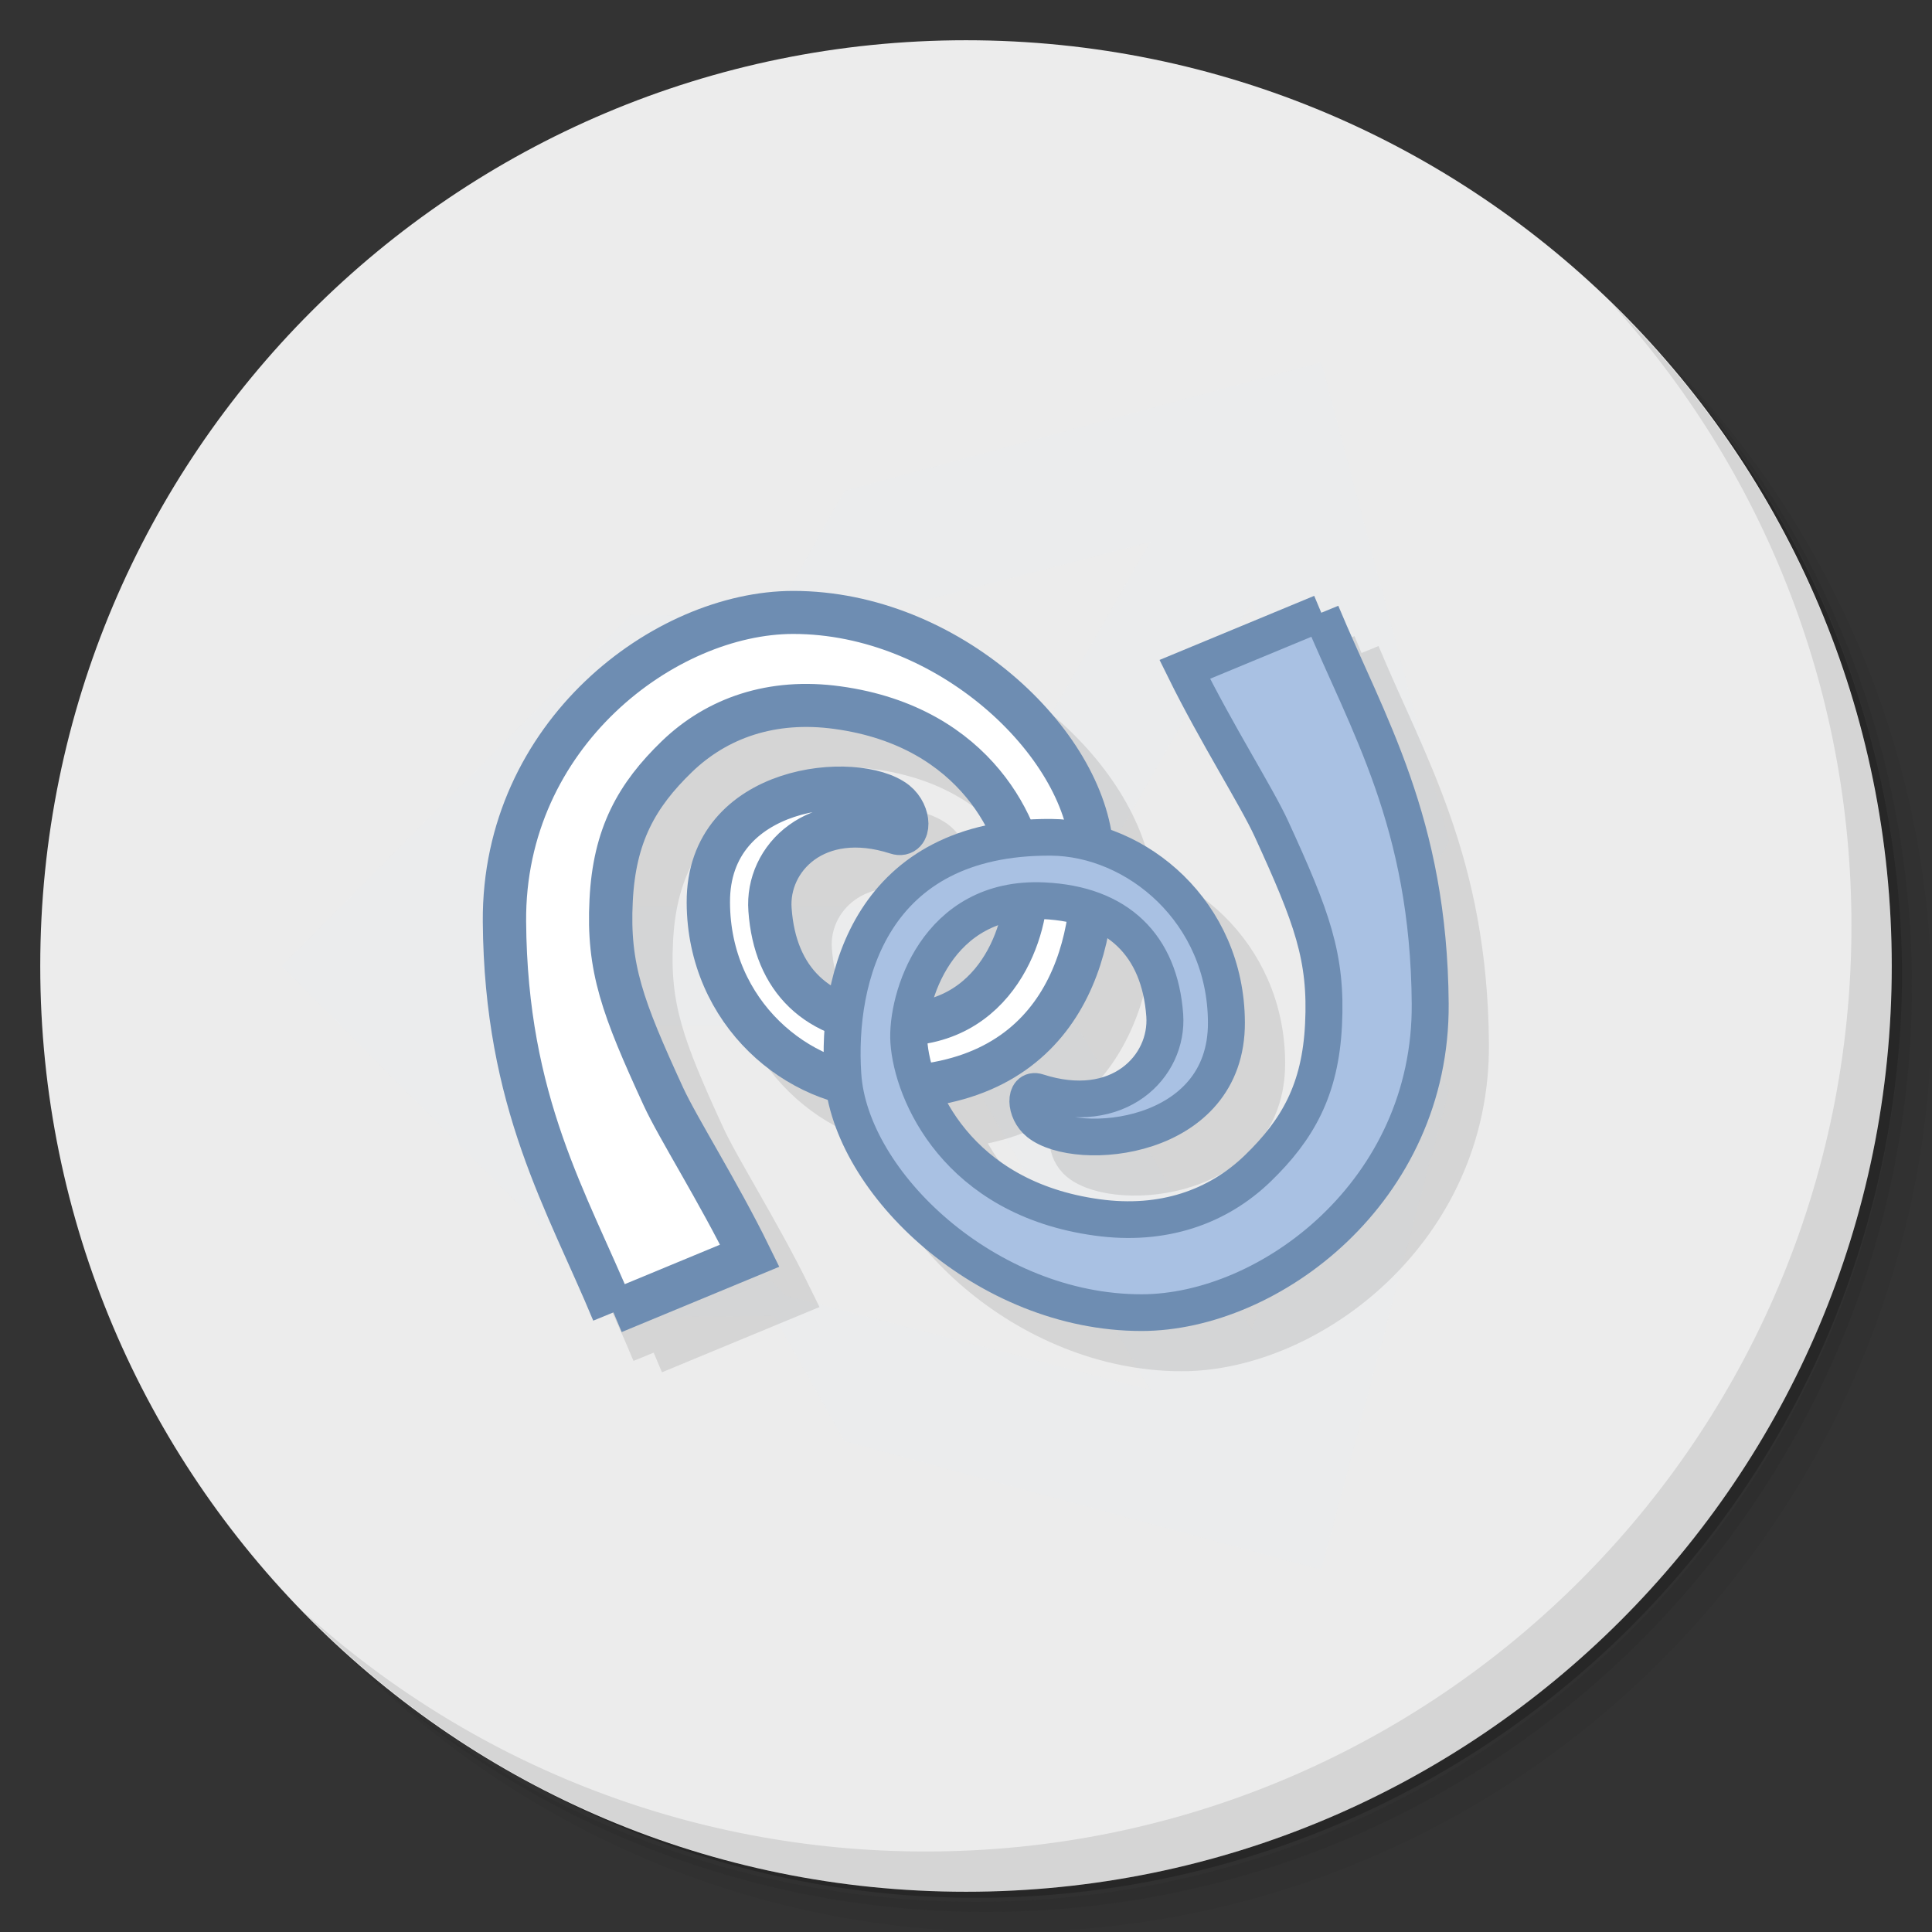 <?xml version="1.0" encoding="UTF-8" standalone="no"?>
<svg
   xmlns:dc="http://purl.org/dc/elements/1.1/"
   xmlns:cc="http://creativecommons.org/ns#"
   xmlns:rdf="http://www.w3.org/1999/02/22-rdf-syntax-ns#"
   xmlns:svg="http://www.w3.org/2000/svg"
   xmlns="http://www.w3.org/2000/svg"
   xmlns:sodipodi="http://sodipodi.sourceforge.net/DTD/sodipodi-0.dtd"
   xmlns:inkscape="http://www.inkscape.org/namespaces/inkscape"
   viewBox="0 0 48 48"
   id="svg2"
   version="1.1"
   inkscape:version="0.91 r13725"
   sodipodi:docname="unity-monodevelop.svg">
  <rect x="0" y="0" width="48" height="48" fill="#333333" stroke="none"/>
  <sodipodi:namedview
     pagecolor="#ffffff"
     bordercolor="#666666"
     borderopacity="1"
     objecttolerance="10"
     gridtolerance="10"
     guidetolerance="10"
     inkscape:pageopacity="0"
     inkscape:pageshadow="2"
     inkscape:window-width="640"
     inkscape:window-height="480"
     id="namedview49"
     showgrid="false"
     inkscape:zoom="4.9166667"
     inkscape:cx="-5.5932203"
     inkscape:cy="24"
     inkscape:current-layer="svg2" />
  <defs
     id="defs4">
    <linearGradient
       id="linearGradient4223"
       y1="1"
       x2="0"
       y2="47"
       gradientUnits="userSpaceOnUse">
      <stop
         style="stop-color:#2a3644;stop-opacity:1"
         id="stop7" />
      <stop
         offset="1"
         style="stop-color:#222c38;stop-opacity:1"
         id="stop9" />
    </linearGradient>
  </defs>
  <g
     id="g11">
    <path
       d="m 36.31 5 c 5.859 4.062 9.688 10.831 9.688 18.5 c 0 12.426 -10.07 22.5 -22.5 22.5 c -7.669 0 -14.438 -3.828 -18.5 -9.688 c 1.037 1.822 2.306 3.499 3.781 4.969 c 4.085 3.712 9.514 5.969 15.469 5.969 c 12.703 0 23 -10.298 23 -23 c 0 -5.954 -2.256 -11.384 -5.969 -15.469 c -1.469 -1.475 -3.147 -2.744 -4.969 -3.781 z m 4.969 3.781 c 3.854 4.113 6.219 9.637 6.219 15.719 c 0 12.703 -10.297 23 -23 23 c -6.081 0 -11.606 -2.364 -15.719 -6.219 c 4.16 4.144 9.883 6.719 16.219 6.719 c 12.703 0 23 -10.298 23 -23 c 0 -6.335 -2.575 -12.06 -6.719 -16.219 z"
       style="opacity:0.05"
       id="path13" />
    <path
       d="m 41.28 8.781 c 3.712 4.085 5.969 9.514 5.969 15.469 c 0 12.703 -10.297 23 -23 23 c -5.954 0 -11.384 -2.256 -15.469 -5.969 c 4.113 3.854 9.637 6.219 15.719 6.219 c 12.703 0 23 -10.298 23 -23 c 0 -6.081 -2.364 -11.606 -6.219 -15.719 z"
       style="opacity:0.1"
       id="path15" />
    <path
       d="m 31.25 2.375 c 8.615 3.154 14.75 11.417 14.75 21.13 c 0 12.426 -10.07 22.5 -22.5 22.5 c -9.708 0 -17.971 -6.135 -21.12 -14.75 a 23 23 0 0 0 44.875 -7 a 23 23 0 0 0 -16 -21.875 z"
       style="opacity:0.2"
       id="path17" />
  </g>
  <g
     style="fill:#ececec;fill-opacity:1"
     id="g19">
    <path
       d="m 24 1 c 12.703 0 23 10.297 23 23 c 0 12.703 -10.297 23 -23 23 -12.703 0 -23 -10.297 -23 -23 0 -12.703 10.297 -23 23 -23 z"
       id="path21"
       style="fill:#ececec;fill-opacity:1" />
  </g>
  <g
     id="g23">
    <path
       d="m 40.03 7.531 c 3.712 4.084 5.969 9.514 5.969 15.469 0 12.703 -10.297 23 -23 23 c -5.954 0 -11.384 -2.256 -15.469 -5.969 4.178 4.291 10.01 6.969 16.469 6.969 c 12.703 0 23 -10.298 23 -23 0 -6.462 -2.677 -12.291 -6.969 -16.469 z"
       style="opacity:0.1"
       id="path25" />
  </g>
  <path
     d="m 25.908 24 5.202 -9.07 2.514 9.07 -2.514 9.06 -5.202 -9.06 z m -2.535 1.472 5.203 9.06 -9.06 -2.343 -6.546 -6.721 10.404 0 z m 5.201 -12.01 -5.201 9.07 -10.404 0 6.546 -6.722 9.06 -2.344 z m 7.426 7.454 -3.174 -11.916 -11.845 3.193 -1.753 3.111 -3.558 -0.026 -8.67 8.723 l 8.67 8.721 0 0 3.556 -0.027 1.756 3.111 l 11.844 3.193 3.174 -11.914 -1.802 -3.086 1.802 -3.085"
     style="fill:#e8eef2;opacity:0.25;fill-opacity:1;stroke:none;fill-rule:nonzero"
     id="path27" />
  <g
     transform="matrix(0.923,0,0,0.923,2.85,2.68)"
     style="fill:#000;opacity:0.1;stroke:#000"
     id="g29">
    <g
       style="fill:#000;stroke:#000"
       id="g31">
      <!-- color: #6e90bb -->
      <g
         style="fill:#000;stroke:#000"
         id="g33">
        <path
           transform="matrix(2.385,0,0,2.369,-25.777,-663.452)"
           d="m 16.889 294.2 c -0.521 -1.265 -1.213 -2.378 -1.228 -4.441 -0.016 -2.132 1.813 -3.513 3.259 -3.513 1.749 0 3.29 1.478 3.37 2.7 0.074 1.105 -0.319 2.711 -2.348 2.701 -0.968 -0.008 -1.975 -0.849 -1.98 -2.104 -0.008 -1.351 1.687 -1.484 2.116 -1.141 0.165 0.135 0.16 0.399 0.013 0.351 -0.912 -0.297 -1.477 0.29 -1.433 0.871 0.056 0.793 0.526 1.263 1.366 1.301 1.213 0.059 1.552 -1.12 1.521 -1.6 -0.039 -0.582 -0.545 -1.779 -2.124 -1.997 -0.745 -0.104 -1.364 0.119 -1.814 0.556 -0.452 0.44 -0.706 0.892 -0.742 1.634 -0.039 0.767 0.128 1.217 0.588 2.225 0.164 0.36 0.622 1.085 0.976 1.812 l -1.539 0.642 m 0 0.003"
           style="stroke-opacity:1;fill:#000;stroke-miterlimit:4;fill-opacity:1;stroke:#000;fill-rule:nonzero;stroke-linecap:butt;stroke-linejoin:miter;stroke-width:0.489"
           id="path35" />
        <path
           transform="matrix(2.385,0,0,2.369,-25.777,-663.452)"
           d="m 24.879 286.25 c 0.522 1.263 1.215 2.376 1.23 4.441 0.016 2.132 -1.813 3.511 -3.259 3.511 -1.75 0 -3.29 -1.478 -3.37 -2.701 -0.074 -1.105 0.319 -2.711 2.348 -2.7 0.969 0.007 1.976 0.849 1.981 2.103 0.007 1.352 -1.69 1.486 -2.117 1.141 -0.165 -0.134 -0.16 -0.399 -0.015 -0.351 0.914 0.297 1.477 -0.289 1.436 -0.871 -0.057 -0.792 -0.526 -1.262 -1.367 -1.301 -1.213 -0.058 -1.552 1.121 -1.521 1.601 0.038 0.582 0.545 1.779 2.124 1.997 0.745 0.104 1.364 -0.119 1.814 -0.557 0.45 -0.439 0.706 -0.891 0.742 -1.633 0.038 -0.767 -0.129 -1.217 -0.588 -2.225 -0.164 -0.361 -0.622 -1.085 -0.978 -1.812 l 1.541 -0.643 m -0.002 0"
           style="stroke-opacity:1;fill:#000;stroke-miterlimit:4;fill-opacity:1;stroke:#000;fill-rule:nonzero;stroke-linecap:butt;stroke-linejoin:miter;stroke-width:0.417"
           id="path37" />
      </g>
    </g>
  </g>
  <g
     transform="matrix(0.923,0,0,0.923,1.85,1.68)"
     id="g39">
    <g
       id="g41">
      <!-- color: #6e90bb -->
      <g
         id="g43">
        <path
           d="m 16.889 294.2 c -0.521 -1.265 -1.213 -2.378 -1.228 -4.441 -0.016 -2.132 1.813 -3.513 3.259 -3.513 1.749 0 3.29 1.478 3.37 2.7 0.074 1.105 -0.319 2.711 -2.348 2.701 -0.968 -0.008 -1.975 -0.849 -1.98 -2.104 -0.008 -1.351 1.687 -1.484 2.116 -1.141 0.165 0.135 0.16 0.399 0.013 0.351 -0.912 -0.297 -1.477 0.29 -1.433 0.871 0.056 0.793 0.526 1.263 1.366 1.301 1.213 0.059 1.552 -1.12 1.521 -1.6 -0.039 -0.582 -0.545 -1.779 -2.124 -1.997 -0.745 -0.104 -1.364 0.119 -1.814 0.556 -0.452 0.44 -0.706 0.892 -0.742 1.634 -0.039 0.767 0.128 1.217 0.588 2.225 0.164 0.36 0.622 1.085 0.976 1.812 l -1.539 0.642 m 0 0.003"
           transform="matrix(2.385,0,0,2.369,-25.777,-663.452)"
           style="stroke-opacity:1;fill:#fff;stroke-miterlimit:4;fill-opacity:1;stroke:#6e8db2;fill-rule:nonzero;stroke-linecap:butt;stroke-linejoin:miter;stroke-width:0.489"
           id="path45" />
        <path
           d="m 24.879 286.25 c 0.522 1.263 1.215 2.376 1.23 4.441 0.016 2.132 -1.813 3.511 -3.259 3.511 -1.75 0 -3.29 -1.478 -3.37 -2.701 -0.074 -1.105 0.319 -2.711 2.348 -2.7 0.969 0.007 1.976 0.849 1.981 2.103 0.007 1.352 -1.69 1.486 -2.117 1.141 -0.165 -0.134 -0.16 -0.399 -0.015 -0.351 0.914 0.297 1.477 -0.289 1.436 -0.871 -0.057 -0.792 -0.526 -1.262 -1.367 -1.301 -1.213 -0.058 -1.552 1.121 -1.521 1.601 0.038 0.582 0.545 1.779 2.124 1.997 0.745 0.104 1.364 -0.119 1.814 -0.557 0.45 -0.439 0.706 -0.891 0.742 -1.633 0.038 -0.767 -0.129 -1.217 -0.588 -2.225 -0.164 -0.361 -0.622 -1.085 -0.978 -1.812 l 1.541 -0.643 m -0.002 0"
           transform="matrix(2.385,0,0,2.369,-25.777,-663.452)"
           style="stroke-opacity:1;fill:#a9c1e3;stroke-miterlimit:4;fill-opacity:1;stroke:#6e8db2;fill-rule:nonzero;stroke-linecap:butt;stroke-linejoin:miter;stroke-width:0.417"
           id="path47" />
      </g>
    </g>
  </g>
</svg>

